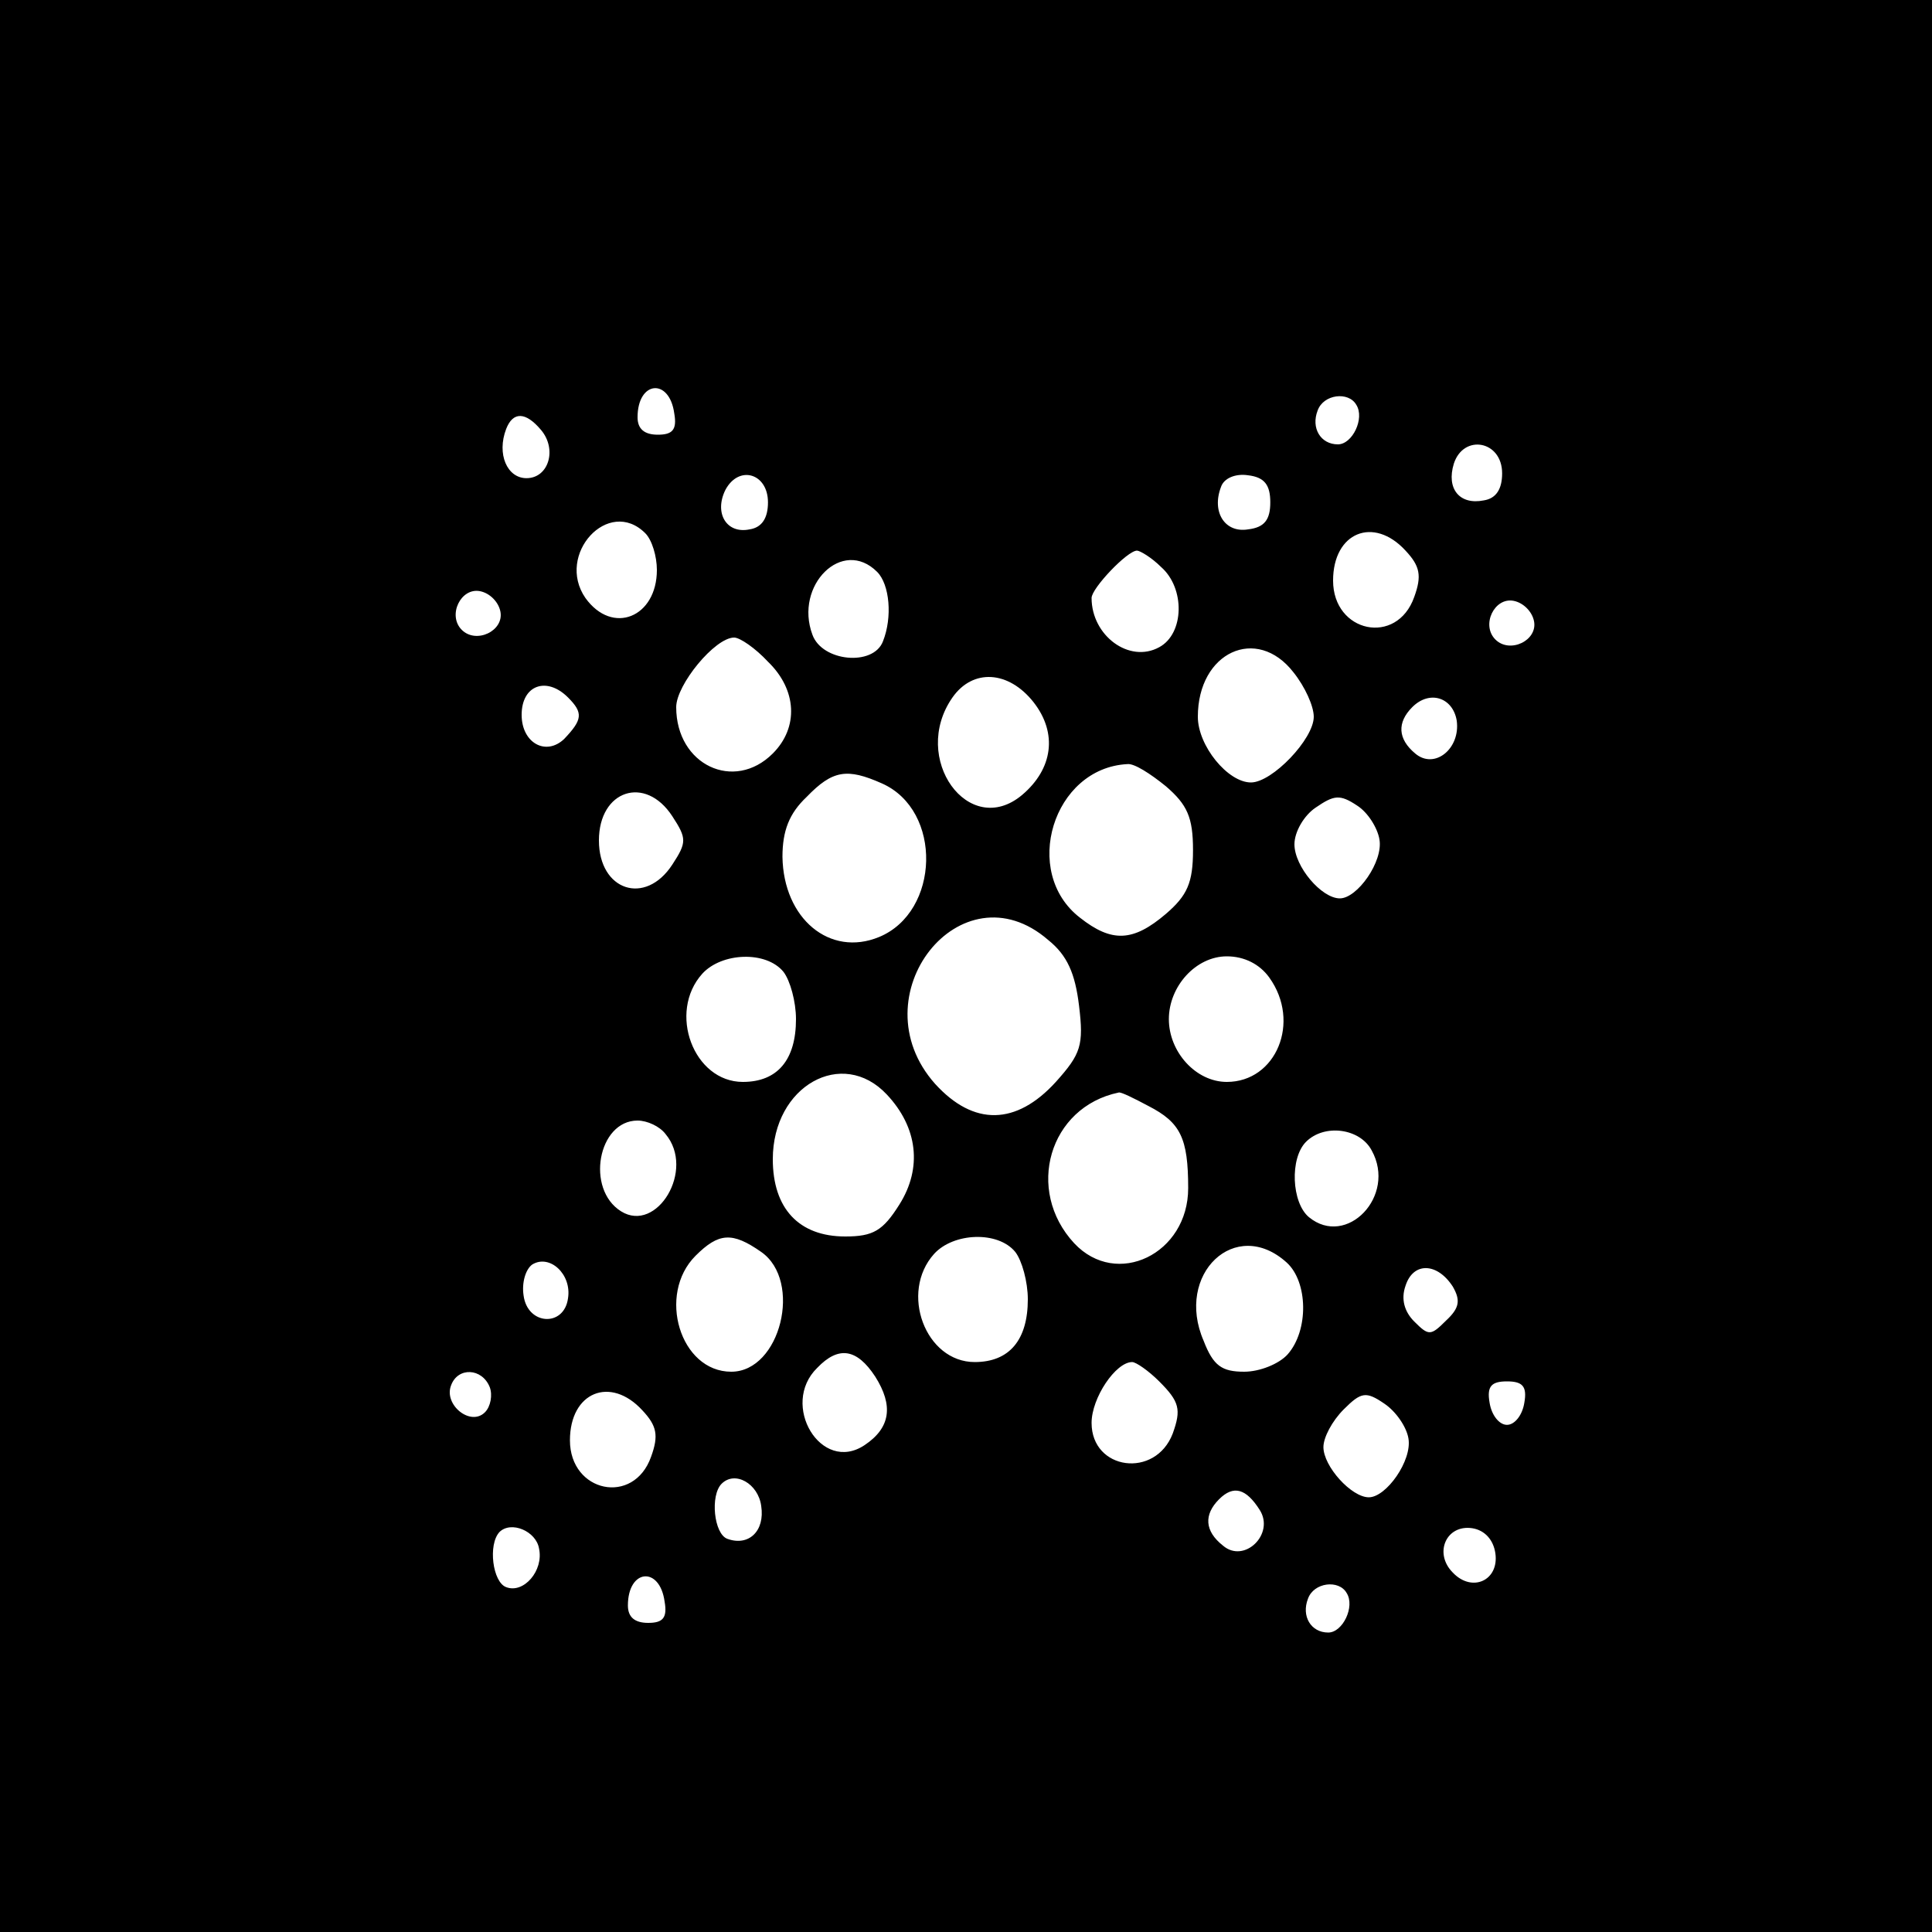 <?xml version="1.0" standalone="no"?>
<!DOCTYPE svg PUBLIC "-//W3C//DTD SVG 20010904//EN"
 "http://www.w3.org/TR/2001/REC-SVG-20010904/DTD/svg10.dtd">
<svg version="1.0" xmlns="http://www.w3.org/2000/svg"
 width="200pt" height="200pt" viewBox="0 0 200 200"
 preserveAspectRatio="xMidYMid meet">

<g transform="translate(0,200) scale(0.1,-0.1)"
fill="#000000" stroke="none">
<path d="M0 1000 l0 -1000 1000 0 1000 0 0 1000 0 1000 -1000 0 -1000 0 0
-1000z m698 572 c3 -17 -2 -22 -17 -22 -14 0 -21 6 -21 18 0 38 33 41 38 4z
m706 9 c9 -14 -4 -41 -19 -41 -18 0 -28 17 -21 35 6 17 32 20 40 6z m-844 -26
c17 -20 8 -50 -15 -50 -20 0 -31 25 -21 51 7 18 20 18 36 -1z m995 -45 c0 -16
-6 -26 -19 -28 -25 -5 -39 12 -31 38 10 31 50 24 50 -10z m-760 -30 c0 -16 -6
-26 -19 -28 -24 -5 -37 17 -25 41 14 26 44 17 44 -13z m520 0 c0 -18 -6 -26
-23 -28 -24 -4 -38 18 -28 44 3 9 15 14 28 12 17 -2 23 -10 23 -28z m-647 -32
c7 -7 12 -24 12 -38 0 -49 -46 -68 -74 -29 -31 45 24 105 62 67z m787 -18 c15
-16 17 -26 9 -48 -18 -51 -84 -37 -84 17 0 50 42 67 75 31z m-253 -17 c25 -22
24 -69 -2 -83 -31 -17 -70 12 -70 51 0 10 37 49 47 49 3 0 15 -7 25 -17z
m-294 -5 c13 -13 16 -47 6 -72 -10 -26 -63 -21 -73 7 -19 51 31 101 67 65z
m-390 -41 c4 -20 -25 -34 -40 -19 -15 15 -1 44 19 40 10 -2 19 -11 21 -21z
m1070 -10 c4 -20 -25 -34 -40 -19 -15 15 -1 44 19 40 10 -2 19 -11 21 -21z
m-793 -42 c30 -29 32 -68 5 -95 -40 -40 -100 -12 -100 48 0 23 40 72 60 72 6
0 22 -11 35 -25z m544 -11 c12 -15 21 -35 21 -46 0 -23 -43 -68 -65 -68 -24 0
-55 38 -55 68 0 67 61 95 99 46z m-269 -31 c25 -32 20 -69 -12 -96 -55 -46
-116 38 -72 101 21 30 58 28 84 -5z m-482 5 c16 -16 15 -23 -4 -43 -19 -18
-44 -4 -44 25 0 31 26 40 48 18z m920 -24 c4 -29 -23 -51 -43 -34 -18 15 -19
32 -3 48 18 18 42 10 46 -14z m-301 -68 c22 -19 28 -32 28 -66 0 -34 -6 -47
-28 -66 -34 -29 -56 -30 -89 -4 -61 47 -28 155 49 159 7 1 24 -10 40 -23z
m-294 3 c63 -28 60 -133 -3 -159 -51 -21 -99 19 -100 83 0 27 7 45 25 62 27
28 42 30 78 14z m-217 -34 c15 -23 15 -27 0 -50 -28 -43 -76 -27 -76 25 0 52
48 68 76 25z m732 -24 c4 -23 -23 -61 -41 -61 -19 0 -47 33 -47 56 0 13 10 30
22 38 19 13 25 14 43 2 11 -7 21 -23 23 -35z m-343 -104 c20 -16 28 -35 32
-68 5 -41 2 -50 -24 -79 -41 -45 -85 -46 -125 -2 -81 91 27 227 117 149z
m-274 -33 c7 -9 13 -31 13 -49 0 -42 -19 -65 -55 -65 -51 0 -78 72 -42 112 20
22 66 24 84 2z m503 -6 c33 -46 7 -108 -44 -108 -32 0 -60 31 -60 65 0 34 28
65 60 65 18 0 34 -8 44 -22z m-396 -121 c32 -34 37 -76 13 -114 -17 -27 -27
-33 -56 -33 -48 0 -75 29 -75 80 0 76 72 116 118 67z m271 -12 c33 -17 41 -33
41 -85 0 -68 -74 -104 -118 -57 -51 55 -26 141 46 156 2 1 16 -6 31 -14z
m-500 -29 c31 -37 -9 -103 -46 -80 -37 23 -24 94 17 94 10 0 23 -6 29 -14z
m731 -17 c26 -47 -26 -101 -65 -69 -18 15 -20 61 -3 78 19 19 56 14 68 -9z
m-632 -105 c43 -30 20 -124 -31 -124 -53 0 -77 80 -37 120 24 24 38 25 68 4z
m263 0 c7 -9 13 -31 13 -49 0 -42 -19 -65 -55 -65 -51 0 -78 72 -42 112 20 22
66 24 84 2z m281 -11 c22 -20 23 -70 1 -95 -9 -10 -29 -18 -45 -18 -23 0 -32
6 -42 32 -30 69 33 129 86 81z m-744 -37 c-4 -30 -42 -28 -46 3 -2 13 2 27 9
32 18 11 41 -10 37 -35z m916 12 c8 -14 7 -22 -7 -35 -16 -16 -18 -16 -33 -1
-10 10 -14 23 -9 37 8 25 33 24 49 -1z m-598 -93 c19 -30 16 -53 -11 -71 -45
-30 -88 42 -49 80 22 23 41 20 60 -9z m294 -5 c21 -21 23 -29 14 -54 -18 -47
-84 -38 -84 11 0 26 25 63 42 63 4 0 17 -9 28 -20z m-693 -6 c3 -8 1 -20 -5
-26 -15 -15 -43 8 -35 28 7 19 32 18 40 -2z m1071 -16 c-2 -13 -10 -23 -18
-23 -8 0 -16 10 -18 23 -3 17 2 22 18 22 16 0 21 -5 18 -22z m-913 -8 c15 -16
17 -26 9 -48 -18 -51 -84 -37 -84 17 0 50 42 67 75 31z m793 -29 c4 -23 -23
-61 -41 -61 -18 0 -47 32 -47 52 0 10 9 27 21 39 18 18 23 19 42 6 12 -8 23
-24 25 -36z m-670 -70 c4 -26 -13 -42 -35 -34 -14 5 -18 45 -6 57 14 14 38 0
41 -23z m516 -4 c16 -25 -16 -56 -38 -37 -19 15 -20 32 -4 48 15 15 28 11 42
-11z m-746 -40 c5 -23 -16 -47 -34 -40 -14 5 -19 44 -7 57 12 12 38 1 41 -17z
m990 -5 c4 -28 -24 -41 -44 -20 -20 20 -7 50 20 46 13 -2 22 -12 24 -26z
m-860 -50 c3 -17 -2 -22 -17 -22 -14 0 -21 6 -21 18 0 38 33 41 38 4z m706 9
c9 -14 -4 -41 -19 -41 -18 0 -28 17 -21 35 6 17 32 20 40 6z"/>
</g>
</svg>

